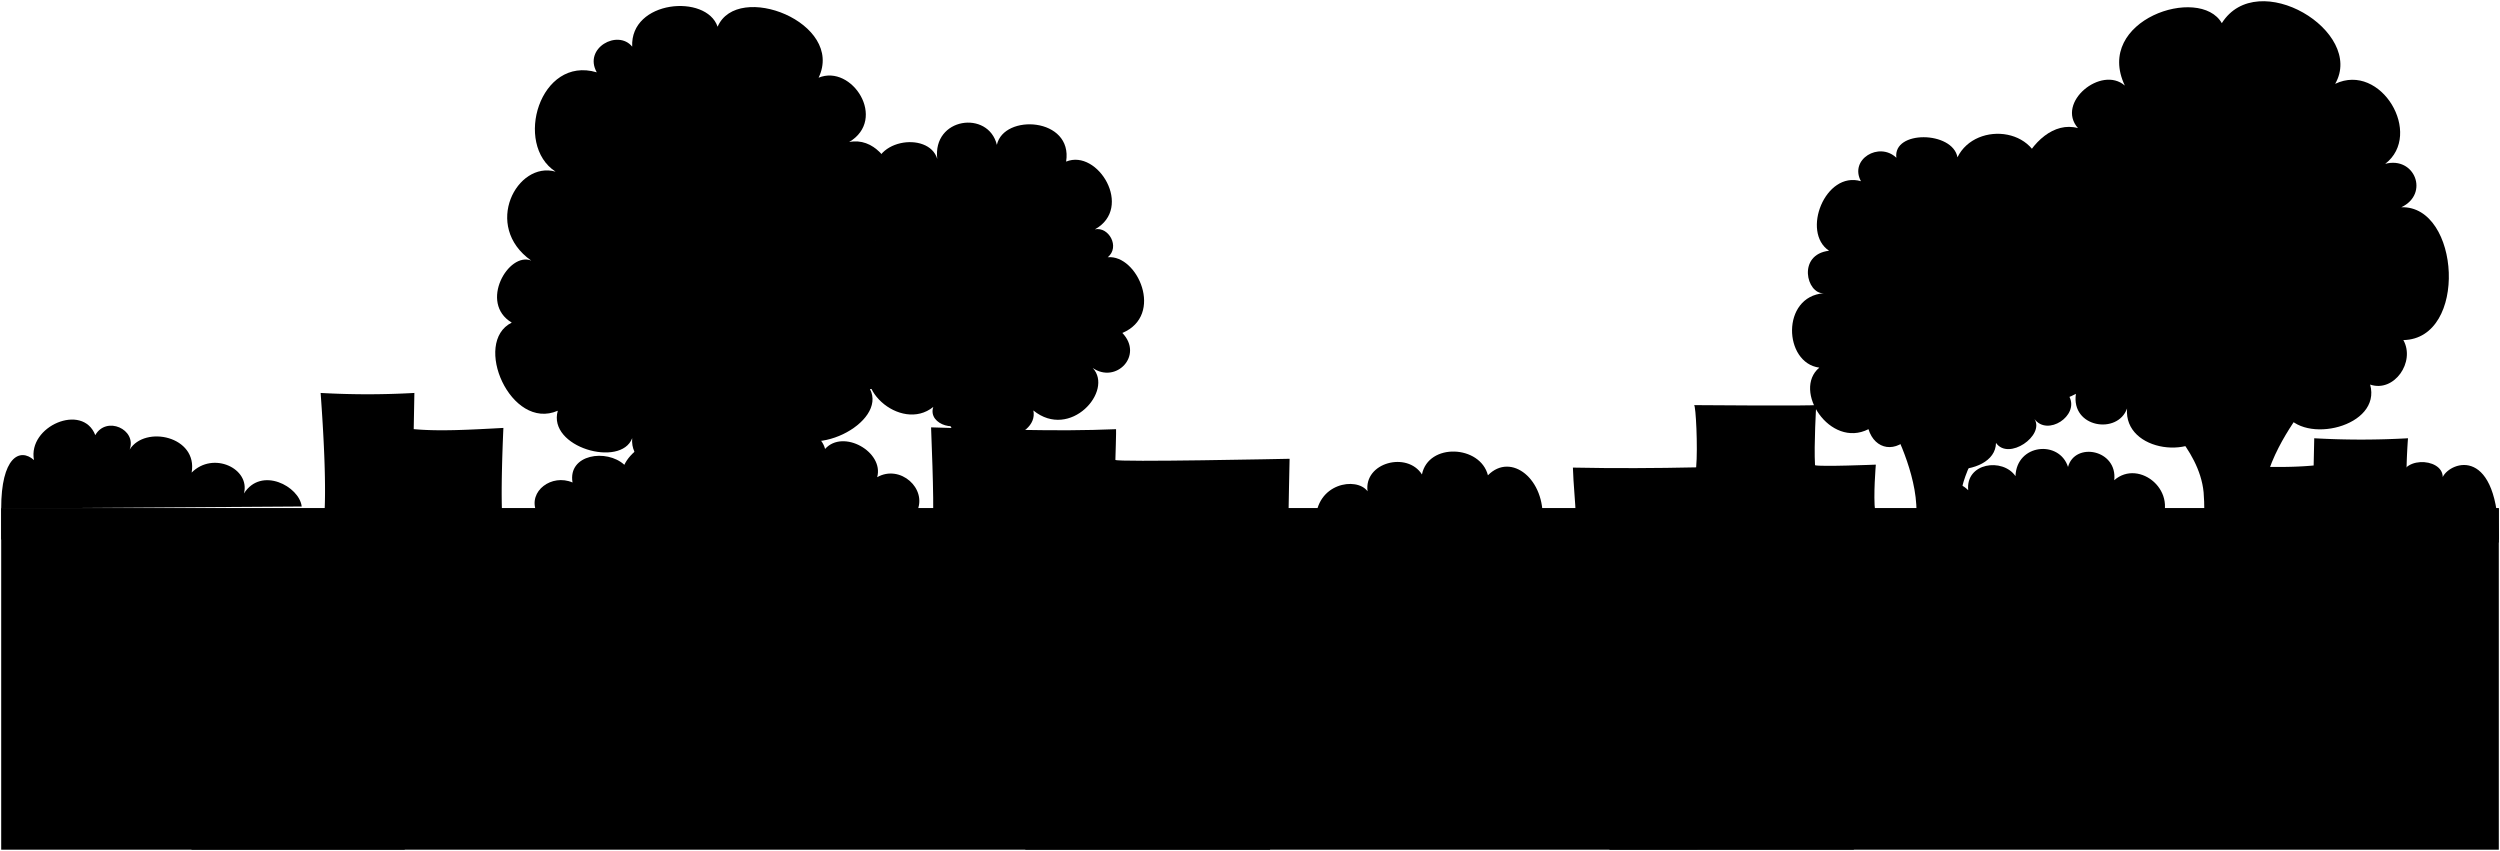 <svg viewBox="0 0 2079.82 707.88">
  <g class="buildingsNear">
    <path d="M1560,425.43c-1.71-12.54.56-38.89.56-38.89s-46.22,1.88-50.59.49c-1-16.7,1-50.15,1-50.15.22,1-101.61.15-101.61.15,1.41,0,3.2,35.15,1.72,51.77-32.89.72-67.67.92-102.54.2.4,13.65,2,27.77,2.49,41.41C1394,427.12,1477,424.17,1560,425.43Z"/>
    <path d="M776.1,434.41c1.16-18.76-1.62-78.88-1.51-78.88,51.09,1.48,102.8,3.71,153.89,1.51.23,0-.56,25.54-.56,25.54,0,2.12,144.93-.91,144.93-.91s-1,44.76-1,57.28C973.57,436.26,874.45,434.72,776.1,434.41Z"/>
    <path d="M269.38,434.4c2.62-26.63-.35-76-2.64-107.5a690.87,690.87,0,0,0,78,0L344.18,357c21.21,2,47.08.48,74.61-1,0,.12-3,62.74-.28,80.23Z"/>
    <path d="M2004.58,446.82c-2.62-26.62-3.59-50.71-1.3-82.22a690.69,690.69,0,0,1-78,0l-.49,22.65c-21.2,2-46,1.31-73.53-.15,0,.12,3,42.94.28,60.43Z"/>
  </g>
  <g class="bushFurther">
    <path d="M1094.56,433.43c.11-31.49,34-37.12,43.15-24.72-3.18-23.95,33-33.38,45.25-14,5.35-26.56,48.54-24.44,54.89.7,19.23-19.57,48.1,3.29,45.36,38.31Z"/>
    <path d="M251,421.38c-1.9-16.75-33.64-33.62-48.06-10.84,5.46-20.72-25.55-35.42-43.51-17.38,5.32-30.22-38.79-39.63-51.56-19.14C114,357.2,88.46,345.71,79.27,362c-10.44-27.1-56.34-7.5-51,20.75C16.4,372.16.93,380.59,1,423Z"/>
    <path d="M1605.91,434.66c-10-16.41,13.55-44.87,31.5-26.83-2.28-22.8,28.6-27.25,39.33-11.72.92-26.89,36.49-30.25,43.7-7.66,5.77-21.15,41.33-14.42,38.45,11.05,20.8-18.36,55.52,10,36.93,38.16Z"/>
    <path d="M762.77,425.64H446.19c-7-17.14,12.87-31.68,30.11-24.24-4-23.55,28.45-28.23,43.11-14.71,19.24-40.95,156.8-52.85,167-13.2,15-16.81,49.18,2.46,43.34,23.51C748.83,386.06,771.89,406.6,762.77,425.64Z"/>
    <path d="M1969.45,450.86l109.37.49c0-81.24-40.09-67.76-46.65-54.52,0-16.83-38.48-18-34.37,5.59C1989.06,394.47,1964.42,395.93,1969.45,450.86Z"/>
  </g>
  <g class="treeTrunk">
    <path d="M1917.26,338.66s-30.6,37.9-33.81,70.57c-1.9,19.38-.08,66.83-.08,66.83L1832.9,475s1.93-48.72.35-65.4c-3.54-37.32-41.61-67.58-41.61-67.58Z"/>
    <path d="M1572.48,351.51c-.26-.63,19.85,35.29,21.73,68.32,1.44,25.36.74,66.14.74,66.14l35.73-.37s-1.51-60.75.93-76.63c3.21-20.87,24.12-53.4,24.12-53.4Z"/>
    <path d="M859,330.39c-.74,2.79-13.8,30.61-16.21,35.37-4.31,8.54-5.89,25.56-7.07,35-1.16,9.23,2.93,68.79,2.94,78.1,0,5.3-36.1-.74-36.1-.74-.19.37,3.32-50.47,2.21-68.88-.3-5.14-2.21-28-7.73-41.26-5.43-13-14.19-29-18.71-36.84Z"/>
    <path d="M534.41,363.26s19.53,26.61,23.48,54.23c2.39,16.64.83,60,.83,60l51.49,0s-3.62-53.21.08-68.18c5.6-22.61,21-46,21-46Z"/>
  </g>
  <g class="treeFurther">
    <path d="M933.72,277c17.93,18.79-5.41,42.56-24.68,29.1,17.76,18.9-18.69,60.34-49.36,35.37,5.06,24.51-50.88,35.91-56.73,5.89-4,13.66-31.64,6.47-26.52-8.84-27,22-72.2-18.39-46.88-43.3l-1.2-146.85c-6.36-32.63,44.45-39.88,51.39-16.14-4.11-34.54,42.53-40.85,49.58-11.72,5.71-26.12,63.42-22.92,57.62,13.93,26.37-10.83,56.32,38.45,23.94,56.36,11.47-2.44,21.13,14.59,10.69,23.21C946.33,211.68,968.77,262.22,933.72,277Z"/>
    <path d="M1698.21,150.22c2.74-44.57-54.43-50.63-69.74-19.36-4-22-53.85-22.67-50.83.37-14.35-13.65-39.32,1.35-29.47,19.52-29.68-8.78-49.82,42.36-26.53,57.84-26.64,3.18-18.79,36.15-4.42,35.36-35.64,2.76-33.45,58-3.68,61.89-22.62,18.87,8.84,67.56,40.89,51.2,5.34,17.34,23.17,20.52,35.73,4.42-2.58,37.6,69.93,37.66,70.36,7,10.42,15,40.67-6.11,32-19.89,10.8,14.7,37.12-2.63,29.1-18.42l-23.46-179.93"/>
  </g>
  <g class="treeCloser">
    <path d="M723.75,323.67c41.82,0,43.89-74.67,8.84-77.36,29.78-5.21,22.26-49.28-4.05-46,36.39-7.06,18.08-90-22.1-82.15,32-19.05,2.3-65-25.42-53.52C702.9,18.86,613.47-16,597,22.24,587.65-5.37,524.13.17,525.94,38.81,514,24.12,485.14,40,496.47,60.18c-47.32-14.11-69.32,60-34.26,82.62-32-9.18-61,45.24-20.26,74-18.85-7.66-43.73,35.22-16.21,51.58-33.11,16.32-.79,90.44,38.31,73.3-8.72,30.48,52.56,47.67,61.89,22.84-3.07,33.82,65.26,41,72.93,13.63,19.71,25.83,59.45,4.48,51.58-22.1C673.62,385.16,738.42,351.56,723.75,323.67Z"/>
    <path d="M1694.41,195.6c-32.62-.7-42.39,60-13.26,71.28-26.76,21.42,2.9,84.27,45.86,60.78-4.22,28.16,34.76,34.13,42.55,12.16-3,36.66,59.51,43.83,70.73,13.81,16.5,32.35,65.52,18.31,60.78-9.94,15.25,26.61,80.44,11.41,70.72-23.76,19.94,6.87,37.8-18.83,27.63-37,54-1.07,47.32-112-1.66-110.52,23.48-11.15,11.15-42.63-13.44-36.1,32-24.54-3.46-84.78-41.63-66.56,25.06-43.52-64.61-97.64-94.3-50.47-18.27-32-106.63-2.63-80.67,51.94-19.48-17.07-57.64,14.13-39,35.36C1689,95.59,1653.78,175.65,1694.41,195.6Z"/>
  </g>
  <rect class="wall" x="1" y="422.79" width="2077.82" height="284.09"/>
  <path class="ledge" d="M1,448.86H2078.82V422.79H1Z"/>
  <g class="brickDark">
    <rect x="47.24" y="473.67" width="48.72" height="23.1"/>
    <rect x="344.2" y="473.52" width="48.72" height="23.1"/>
    <rect x="541.82" y="496.52" width="48.72" height="23.1"/>
    <rect x="789.78" y="496.36" width="48.72" height="23.1"/>
    <rect x="1037.37" y="496.78" width="48.72" height="23.1"/>
    <rect x="1235.19" y="473.69" width="48.72" height="23.1"/>
    <rect x="1482.69" y="496.79" width="48.72" height="23.1"/>
    <rect x="1630.54" y="496.19" width="48.72" height="23.1"/>
    <rect x="1877.26" y="496.5" width="48.72" height="23.1"/>
    <rect x="2025.39" y="496.44" width="48.72" height="23.1"/>
  </g>
  <g class="brickLight">
    <rect x="1976.48" y="473.64" width="48.72" height="23.1"/>
    <rect x="1778.63" y="473.56" width="48.72" height="23.1"/>
    <rect x="1531.91" y="473.69" width="48.72" height="23.1"/>
    <rect x="1334.1" y="496.19" width="48.72" height="23.1"/>
    <rect x="1086.04" y="473.68" width="48.72" height="23.1"/>
    <rect x="889.07" y="473.52" width="48.72" height="23.1"/>
    <rect x="641.85" y="473.69" width="48.72" height="23.1"/>
    <rect x="392.91" y="496.27" width="48.72" height="23.1"/>
    <rect x="195.78" y="496.52" width="48.72" height="23.1"/>
  </g>
  <g class="shrubCloser">
    <path d="M1056.45,706.88c14.32-26,6.34-39.42,5.62-50.08-2.17-32.28-14.94-38.67-31.74-39.69,22-11.55,12-45.67-13.09-41.14,19.94-14.54-6.13-47.79-26.41-34.73-.78-27-51.62-30.68-55.42-6.24-16.4-17.59-52.31,2.54-40.51,27.21-30.89-4.46-42.84,46.84-15,54.24-25.8-3.58-29.12,20.25-29.66,33.16-.6,14-3.59,38,2.85,57.27Z"/>
    <path d="M1542,706.88c8.42-9.92,6.64-.74,6.64-56.16,0-14.37-15-32-25.94-32.29,19.62-13.18,3.41-48-19.52-41.92,12.45-28.3-35.2-46.11-48.31-22.26.1-30.5-57.58-31.35-58.33-.63-13-6.58-27.77,12.43-16,23.83-23-4.72-36,29.94-19.19,41-10.88-1.09-26.68,3.59-28.08,29.59-1,17.63-2.66,48.64,5.87,58.86Z"/>
    <path d="M336.61,706.88c11.4-30.19,7.24-53.25,5.87-60.87-2-11.24-5-37.6-28.07-27.58,19.82-13.91,10.43-45.15-13.35-38.62,17-13.41-3.7-45.95-27.28-32.81-2.42-28-55.55-22-51.62,2.36-14.19-13.64-37.8,6.67-25.6,24.52-26.47-10.42-46.69,29.35-27.08,44.55-12.46-.11-18.89,19.45-19.73,28.62-1.24,13.41-2.22,52.89,10,59.83Z"/>
  </g>
</svg>
